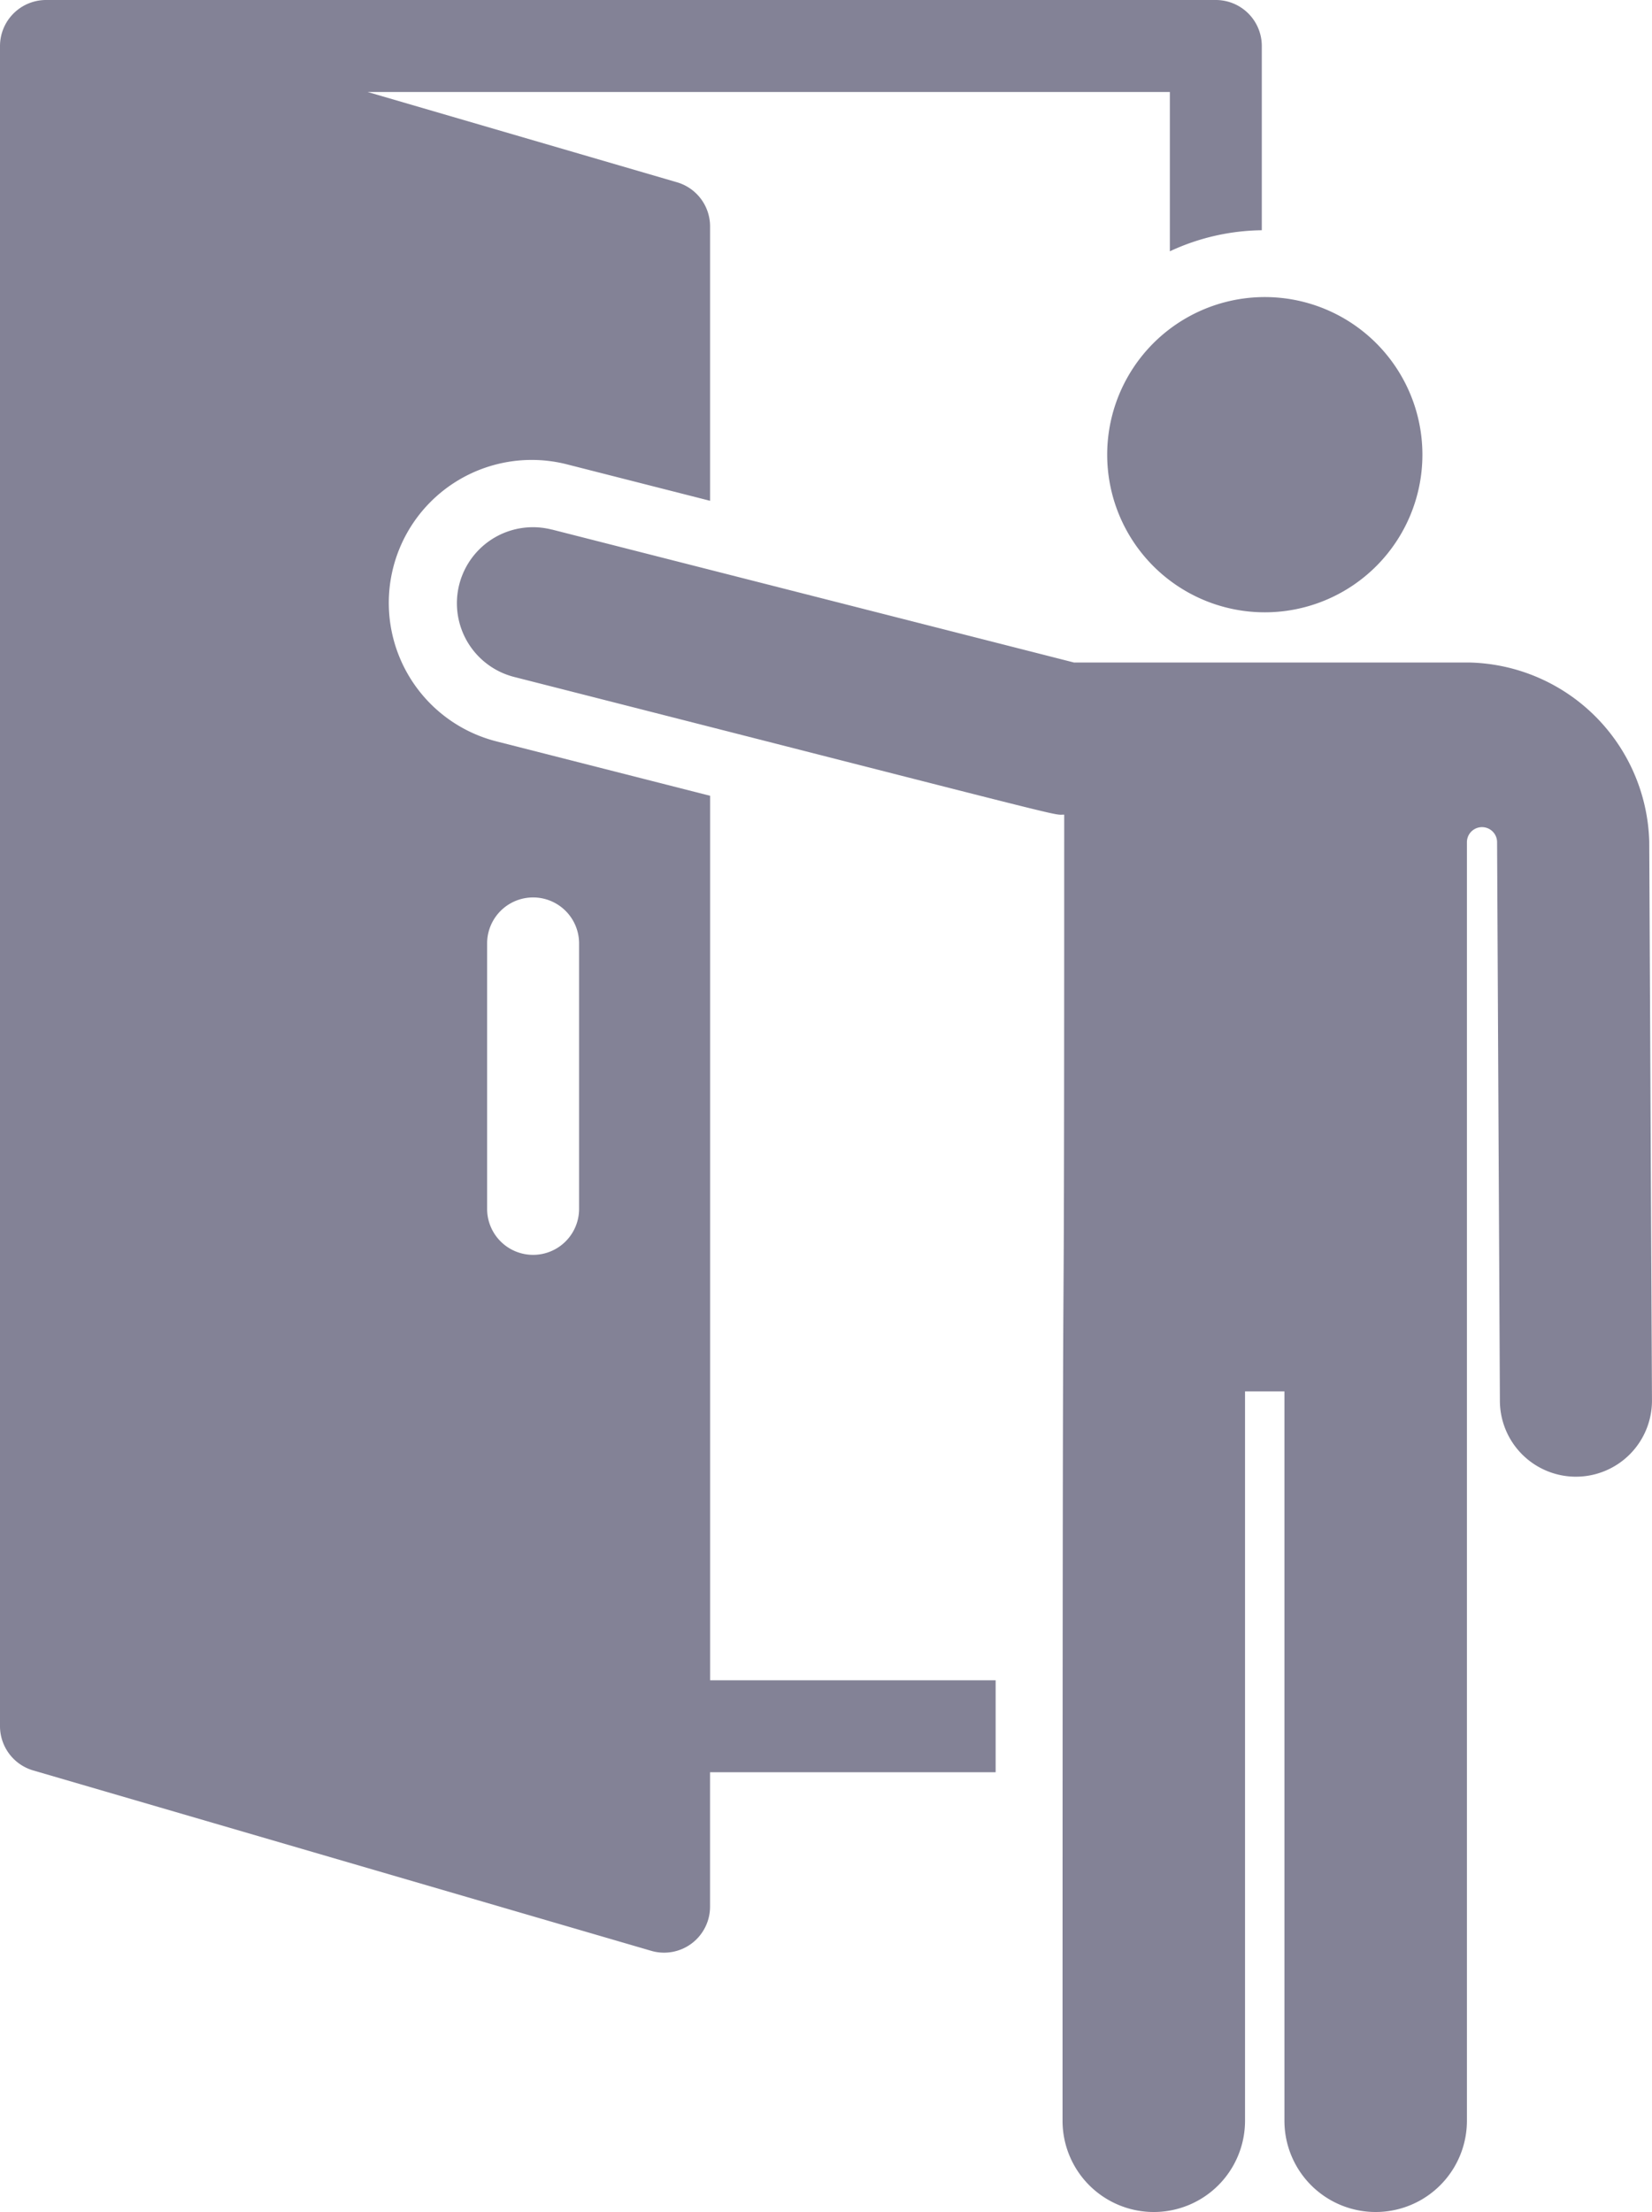 <svg xmlns="http://www.w3.org/2000/svg" viewBox="0 0 47.798 63.991"><defs><style>.a{fill:#838296;}</style></defs><g transform="translate(-38.245)"><g transform="translate(38.245)"><g transform="translate(0)"><path class="a" d="M58.792,23.022h0L52.65,21.458a4.135,4.135,0,1,1,2.04-8.014l4.1,1.044V6.55a1.33,1.33,0,0,0-.958-1.277L48.881,2.661H72.093V7.27a6.452,6.452,0,0,1,2.66-.609V1.33A1.33,1.33,0,0,0,73.423,0H39.575a1.333,1.333,0,0,0-1.33,1.33V49.94a1.335,1.335,0,0,0,.958,1.277l17.886,5.22a1.33,1.33,0,0,0,1.7-1.277V51.27h8.263V48.61H58.791V23.022ZM55,34.972a1.33,1.33,0,0,1-2.661,0V27.293a1.33,1.33,0,0,1,2.661,0Z" transform="translate(-38.245)"/><path class="a" d="M135.208,81.14A5.329,5.329,0,0,0,130,75.96H118.564l-15.107-3.847h-.008a2.2,2.2,0,0,0-1.078,4.266c16.622,4.233,15.52,3.982,15.91,3.982,0,23.583-.048,2.225-.048,37.785a2.64,2.64,0,1,0,5.28,0v-21.1h1.14v21.1a2.64,2.64,0,1,0,5.28,0V81.162a.436.436,0,0,1,.873-.006v.006l.081,16.163a2.2,2.2,0,0,0,2.2,2.189h.011a2.2,2.2,0,0,0,2.189-2.211Z" transform="translate(-87.49 -56.794)"/><path class="a" d="M189.577,45.155a4.56,4.56,0,1,0,4.56-4.56A4.56,4.56,0,0,0,189.577,45.155Z" transform="translate(-157.542 -32.001)"/></g></g></g></svg>